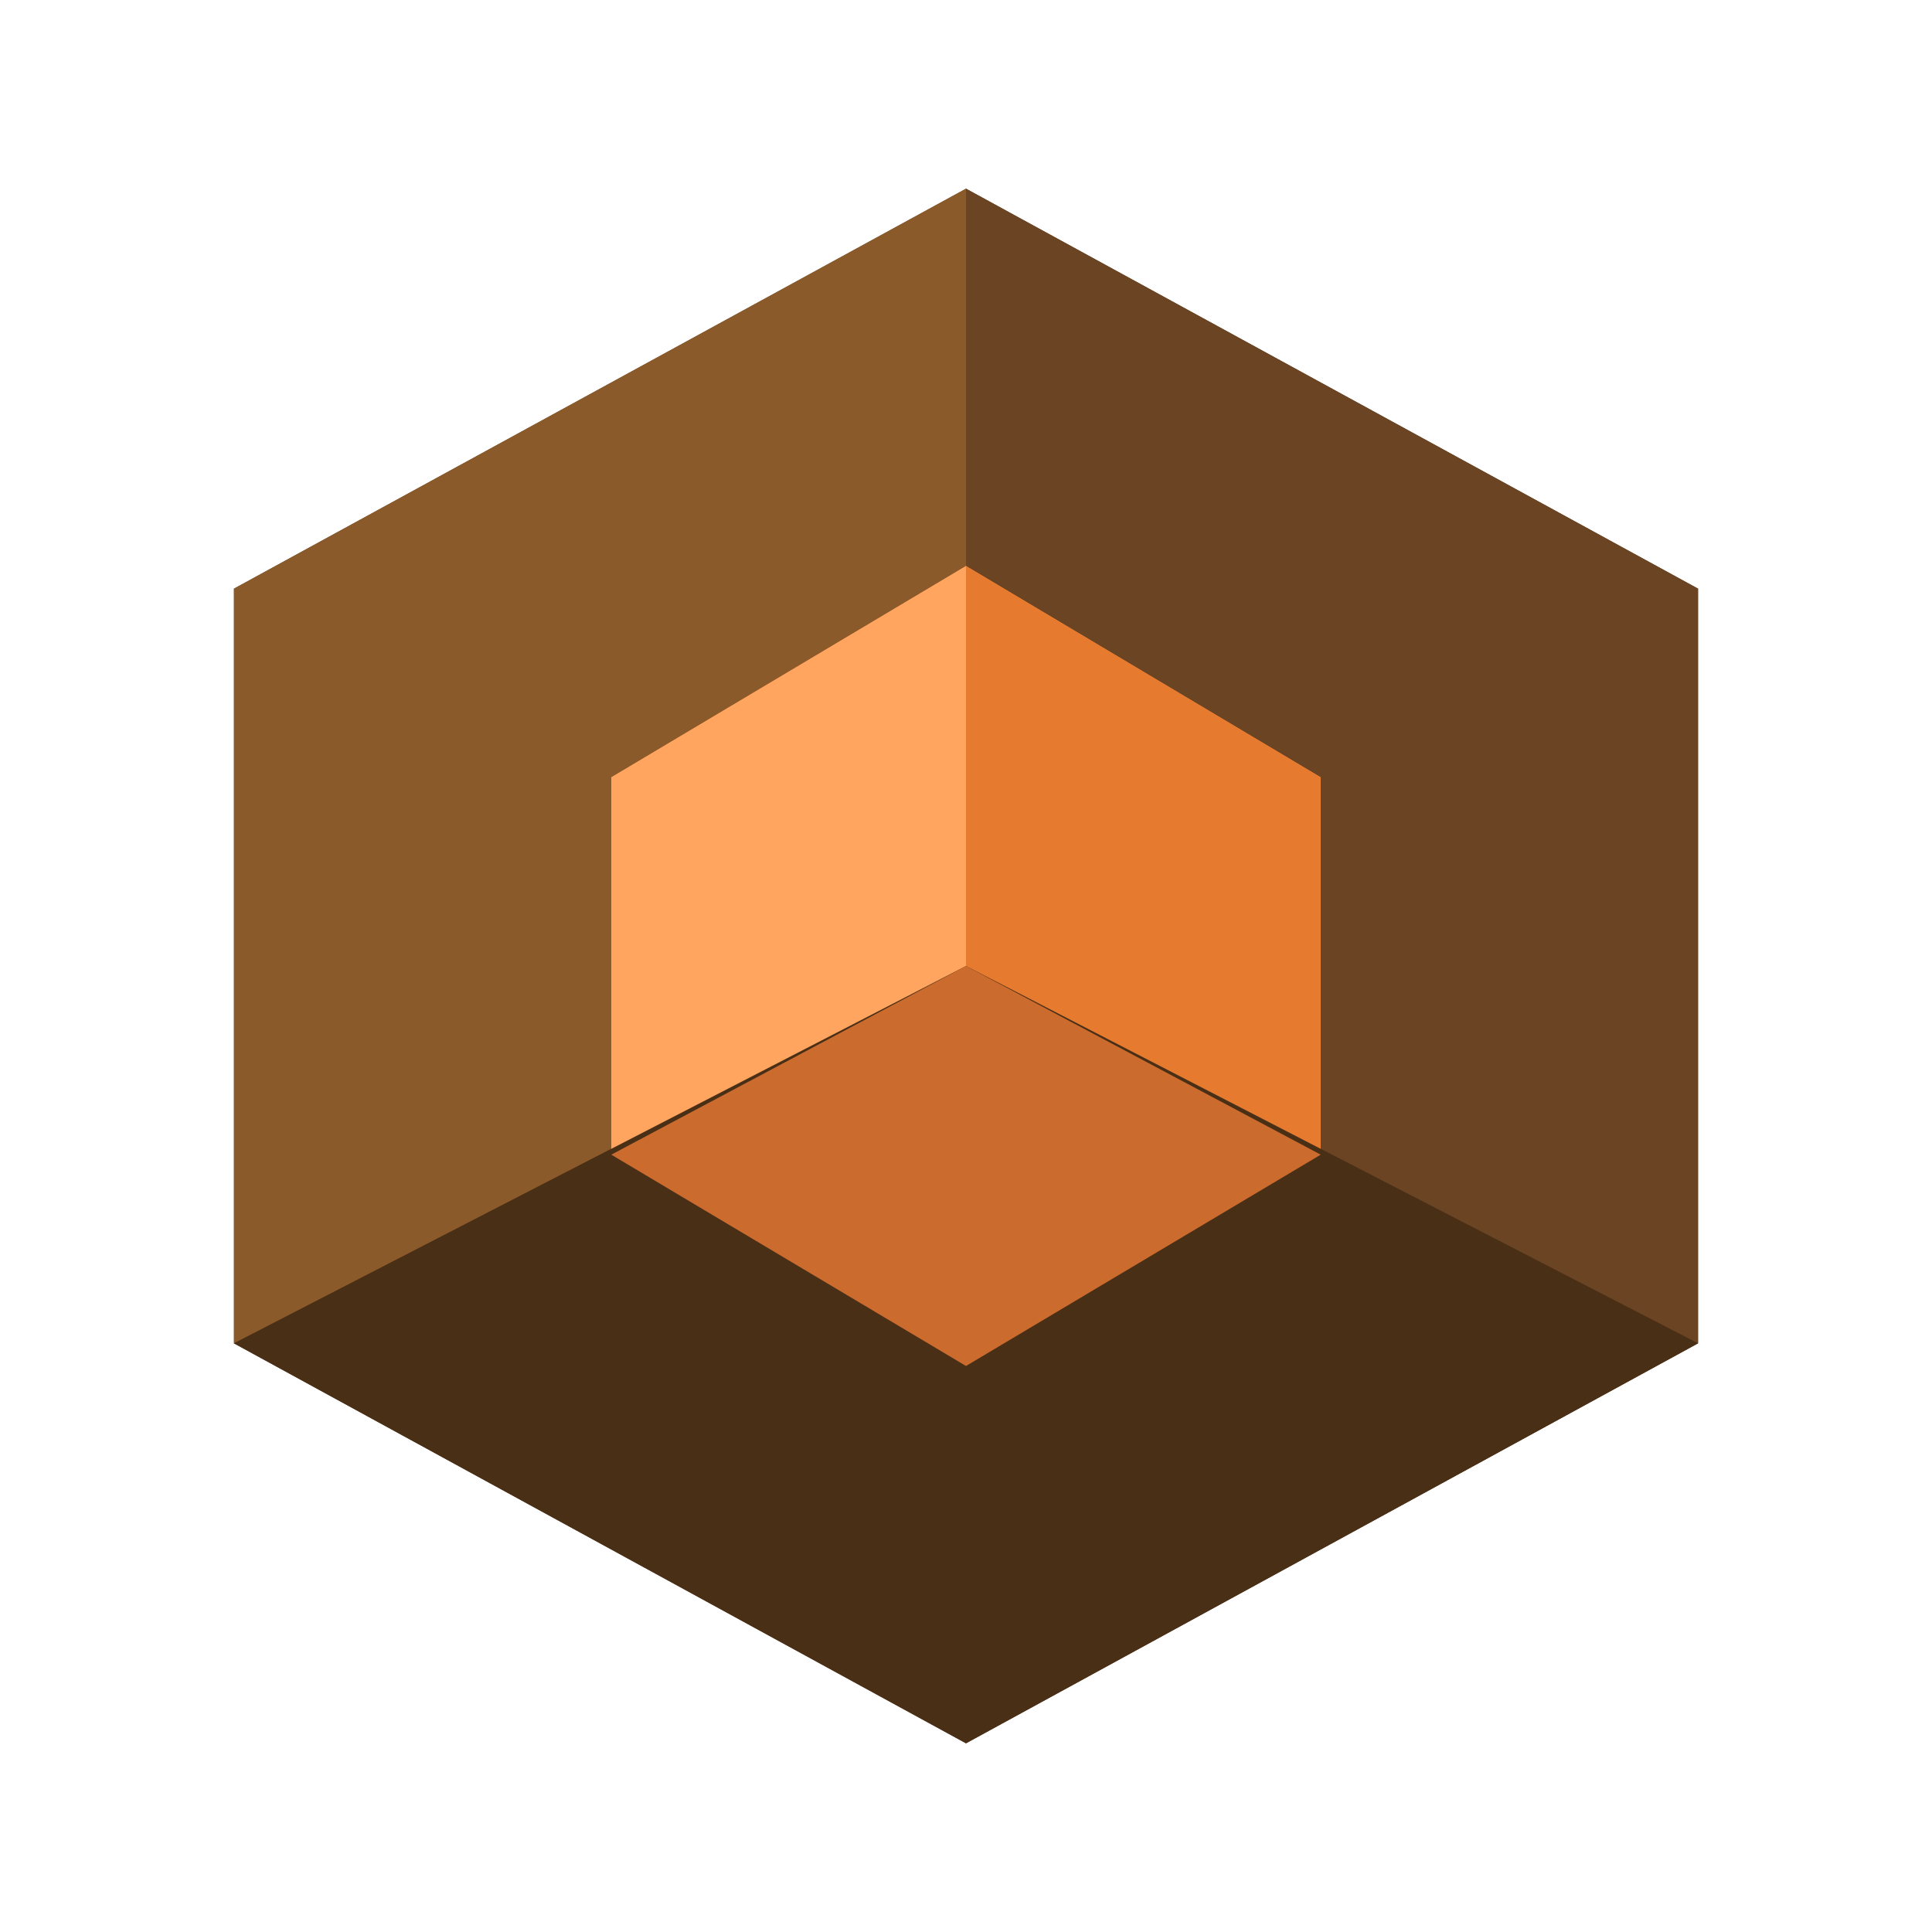 <svg width="512" height="512" viewBox="0 0 512 512" fill="none" xmlns="http://www.w3.org/2000/svg">
  <!-- Outer hexagon - darker brown -->
  <path d="M256 50 L450 156 L450 356 L256 462 L62 356 L62 156 Z" fill="#5D3A1A"/>
  
  <!-- Left face -->
  <path d="M256 50 L62 156 L62 356 L256 256 Z" fill="#8B5A2B"/>
  
  <!-- Right face -->
  <path d="M256 50 L450 156 L450 356 L256 256 Z" fill="#6B4423"/>
  
  <!-- Inner hexagon - orange -->
  <path d="M256 150 L350 206 L350 306 L256 362 L162 306 L162 206 Z" fill="#FF8C42"/>
  
  <!-- Inner left face -->
  <path d="M256 150 L162 206 L162 306 L256 256 Z" fill="#FFA55F"/>
  
  <!-- Inner right face -->
  <path d="M256 150 L350 206 L350 306 L256 256 Z" fill="#E67A2E"/>
  
  <!-- Bottom face of outer -->
  <path d="M256 462 L62 356 L256 256 L450 356 Z" fill="#4A2F17"/>
  
  <!-- Bottom face of inner -->
  <path d="M256 362 L162 306 L256 256 L350 306 Z" fill="#CC6B2E"/>
</svg>

